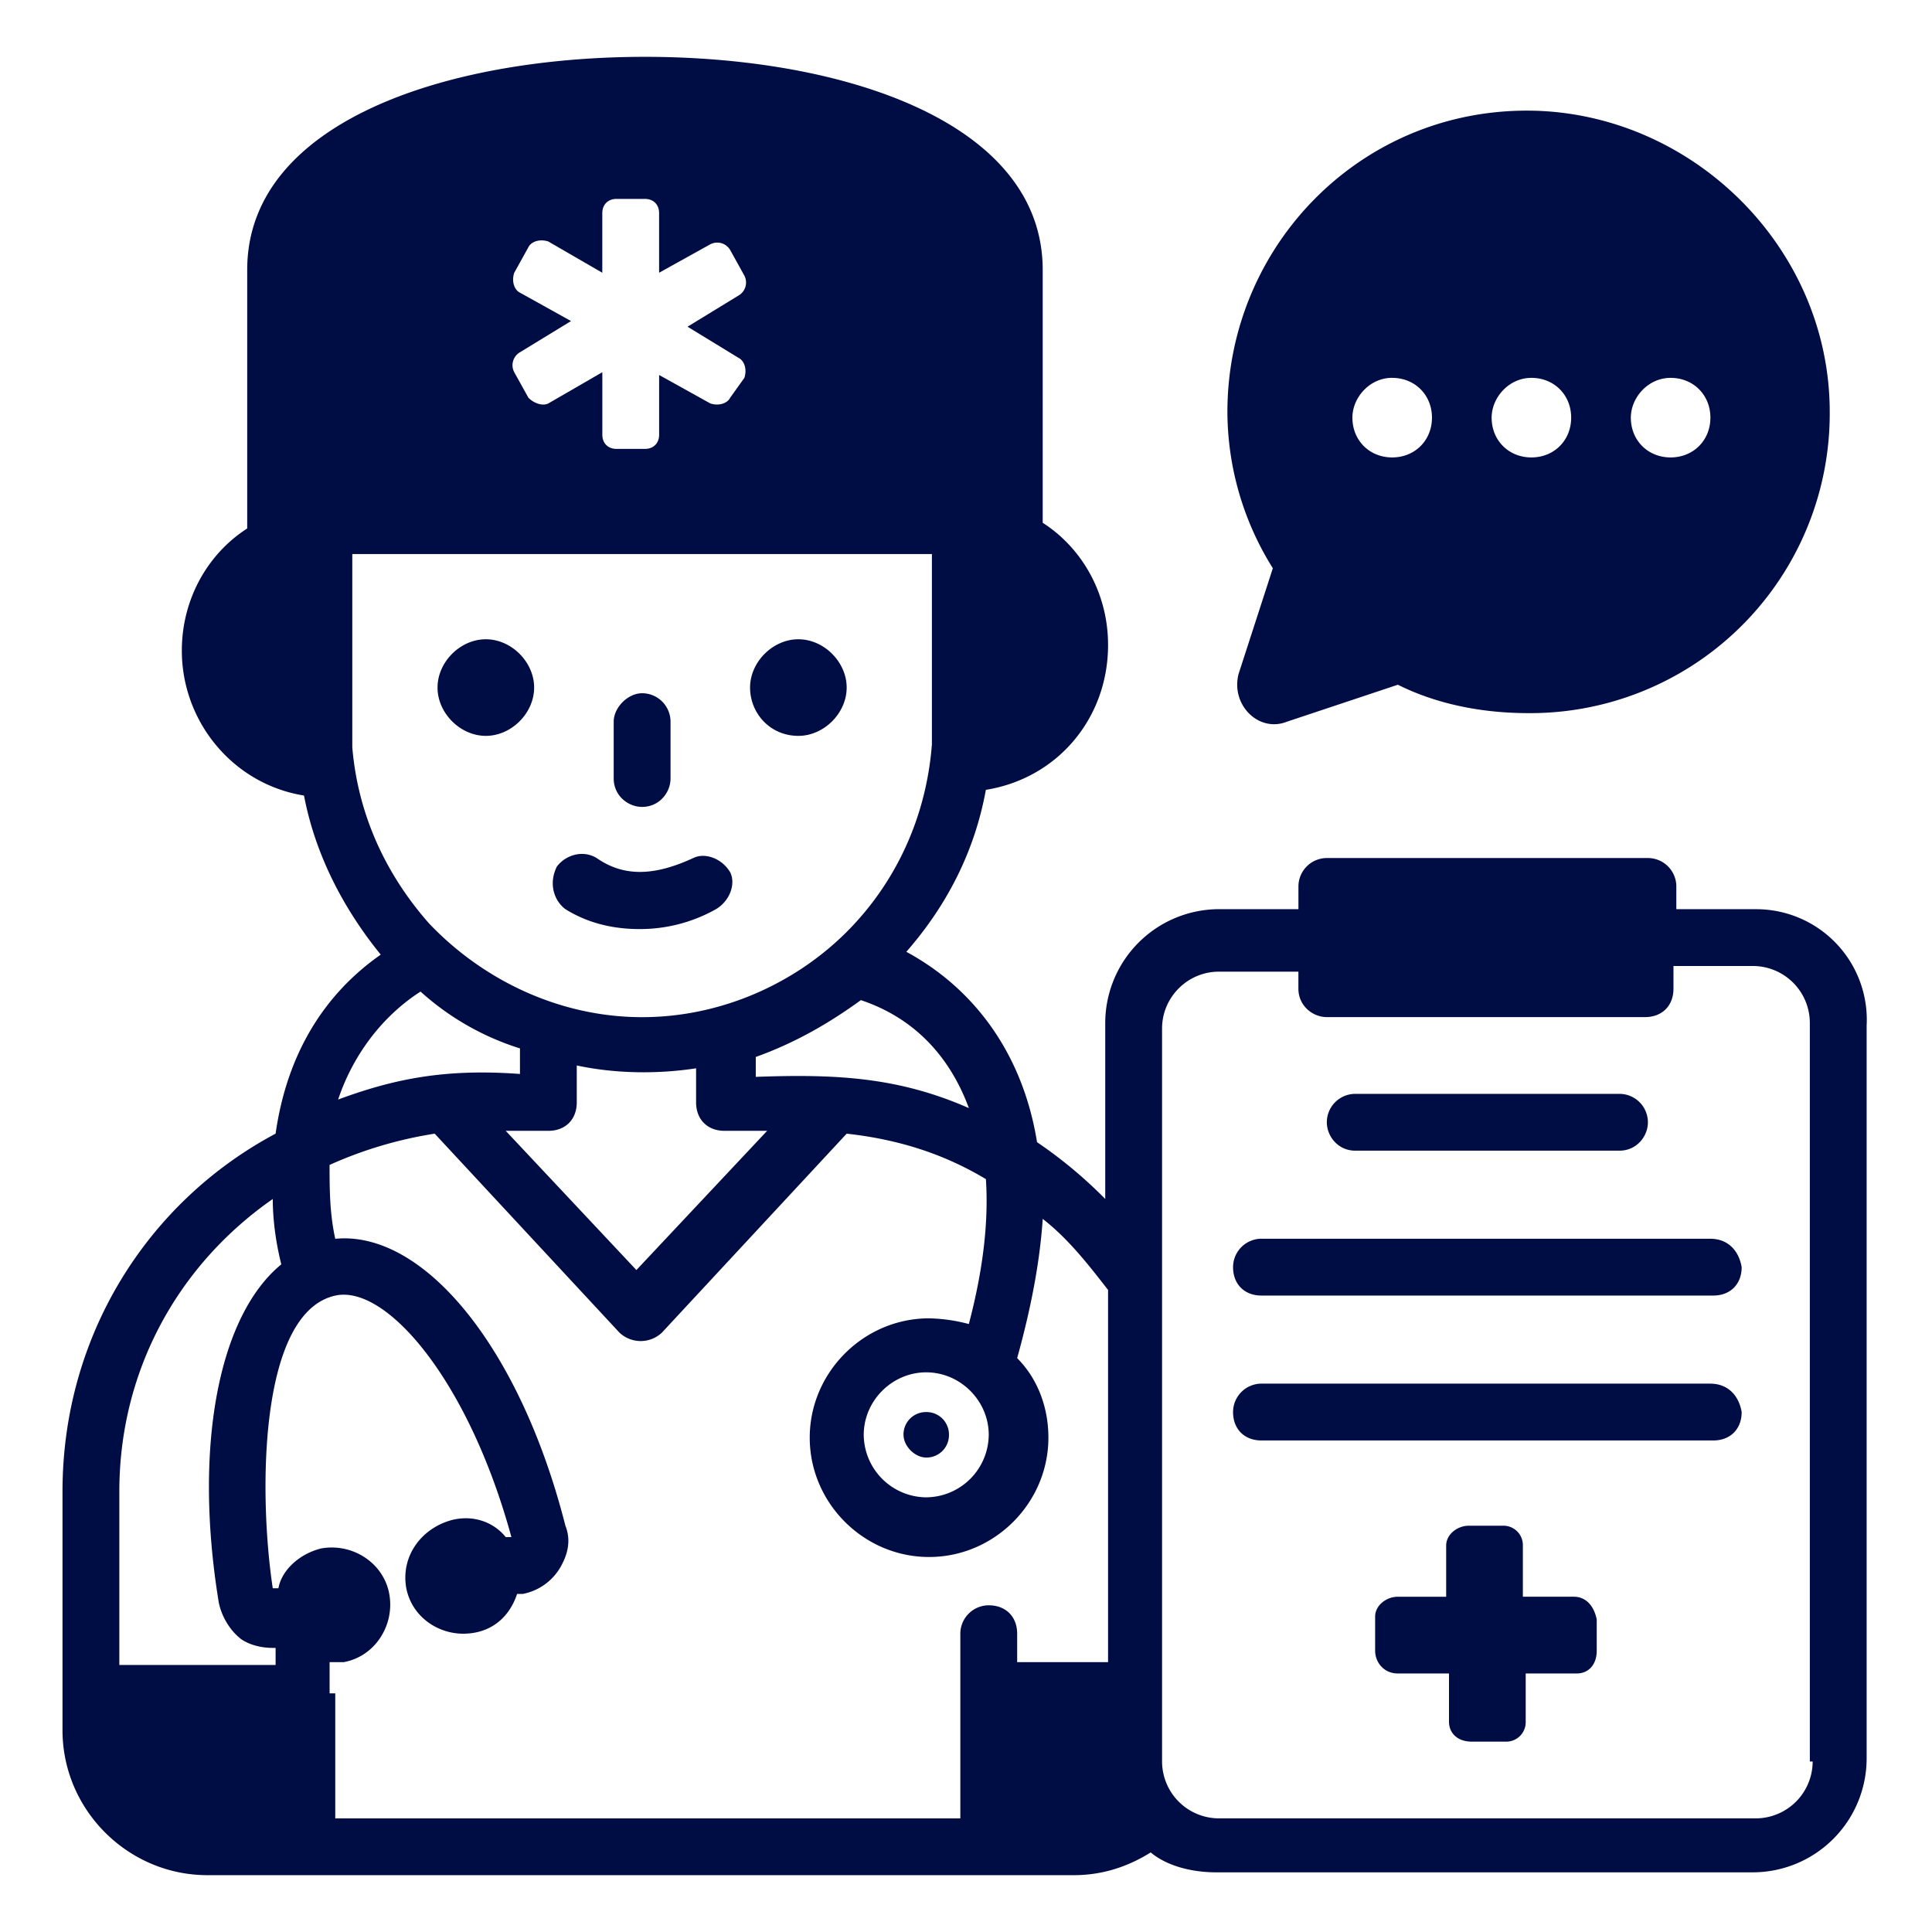 <svg width="60" height="60" fill="none" xmlns="http://www.w3.org/2000/svg"><path d="M28.06 44.559c0 .353.352.706.705.706a.696.696 0 00.706-.706.696.696 0 00-.706-.706.696.696 0 00-.706.706zm-3.266-21.706c.795 0 1.5-.706 1.5-1.5s-.705-1.5-1.5-1.5c-.794 0-1.5.706-1.5 1.5s.618 1.5 1.5 1.5zm-9.706 0c.795 0 1.5-.706 1.5-1.5s-.706-1.5-1.5-1.5-1.5.706-1.5 1.5.706 1.5 1.5 1.5zm2.472 5.382c.705.442 1.5.618 2.293.618a4.81 4.81 0 002.383-.618c.44-.264.617-.794.44-1.147-.264-.441-.793-.617-1.146-.441-1.147.53-2.118.618-3 0-.441-.265-.97-.088-1.236.265-.264.53-.088 1.059.265 1.323zm2.381-3.176c.53 0 .883-.441.883-.883v-1.764a.884.884 0 00-.883-.883c-.44 0-.882.442-.882.883v1.765c0 .529.441.882.882.882z" fill="#000D44"/><path d="M54.53 28.235h-2.47v-.706a.884.884 0 00-.883-.882h-9.97a.884.884 0 00-.883.882v.706h-2.47a3.54 3.54 0 00-3.53 3.53v5.47a14.046 14.046 0 00-2.118-1.764c-.441-2.736-1.941-4.765-4.059-5.912 1.236-1.412 2.118-3.088 2.47-5.03 2.207-.352 3.795-2.206 3.795-4.5 0-1.588-.794-3-2.03-3.794V8.382c0-4.588-6.176-6.617-12.352-6.617-6.177 0-12.353 2.03-12.353 6.617v8.03c-1.236.794-2.03 2.206-2.03 3.794 0 2.206 1.589 4.147 3.794 4.5.353 1.853 1.236 3.53 2.383 4.941-1.765 1.235-2.912 3.088-3.265 5.559-3.97 2.117-6.618 6.265-6.618 11.117v7.412c0 2.47 2.03 4.5 4.5 4.5h26.912c.883 0 1.677-.264 2.383-.706.529.442 1.323.618 2.029.618H54.44a3.54 3.54 0 003.53-3.53V31.854a3.434 3.434 0 00-3.441-3.618zm1.764 26.47a1.77 1.77 0 01-1.764 1.766H37.853a1.77 1.77 0 01-1.764-1.765V31.94c0-.97.794-1.764 1.764-1.764h2.47v.529c0 .53.442.882.883.882h9.883c.529 0 .882-.353.882-.882V30h2.47a1.77 1.77 0 011.765 1.765v22.94h.088zm-52.588-8.38c0-3.795 1.853-7.06 4.765-9.089 0 .618.088 1.324.265 2.03-1.942 1.588-2.736 5.647-1.942 10.5.089.44.353.882.706 1.147.265.176.618.264.97.264h.089v.53H3.706v-5.383zm7.235-29.118h18v5.912c-.176 2.294-1.147 4.323-2.647 5.823-1.588 1.588-3.882 2.647-6.353 2.647-2.558 0-4.94-1.147-6.617-2.912-1.324-1.5-2.206-3.352-2.383-5.47v-6zm6.971 15.882c1.235.265 2.559.265 3.706.088v1.06c0 .529.353.882.882.882h1.324l-4.06 4.323-4.058-4.323h1.324c.53 0 .882-.353.882-.883v-1.147zm-7.676 19.5v-.97h.441c.97-.177 1.588-1.147 1.412-2.118-.177-.97-1.148-1.588-2.118-1.412-.706.177-1.235.706-1.324 1.236h-.176c-.441-2.912-.441-8.56 1.941-9.089 1.588-.353 4.147 2.647 5.47 7.5h-.176c-.353-.44-.97-.706-1.676-.53-.97.266-1.589 1.148-1.412 2.119.176.882.97 1.411 1.765 1.411.794 0 1.411-.44 1.676-1.235h.176a1.733 1.733 0 001.148-.794c.264-.441.352-.883.176-1.324-1.412-5.558-4.412-9.176-7.147-8.911-.177-.794-.177-1.589-.177-2.294a12.727 12.727 0 013.265-.971l5.735 6.176a.96.96 0 001.324 0l5.735-6.176c1.589.176 3 .617 4.324 1.412.088 1.323-.088 2.823-.53 4.5a5.21 5.21 0 00-1.235-.177c-2.03 0-3.706 1.677-3.706 3.706 0 2.03 1.677 3.706 3.706 3.706 2.03 0 3.706-1.677 3.706-3.706 0-.97-.353-1.853-.97-2.47.44-1.589.705-3 .794-4.324.794.618 1.411 1.412 2.029 2.206v11.559h-2.823v-.883c0-.53-.354-.882-.883-.882a.884.884 0 00-.882.882v5.736H10.412v-3.883h-.177zm20.47-8.03a1.958 1.958 0 01-1.941 1.942 1.958 1.958 0 01-1.941-1.941c0-1.059.882-1.941 1.94-1.941 1.06 0 1.942.882 1.942 1.94zm-.617-10.146c-2.206-.97-4.148-1.06-6.618-.97v-.618c1.235-.442 2.294-1.06 3.264-1.765 1.589.53 2.736 1.676 3.354 3.353zM16.146 9.088c-.176-.088-.264-.353-.176-.617l.441-.795c.088-.176.353-.264.618-.176l1.676.97V6.619c0-.265.177-.442.441-.442h.883c.264 0 .44.177.44.442V8.47l1.59-.883a.465.465 0 01.617.177l.44.794a.465.465 0 01-.176.617l-1.588.971 1.588.97c.177.089.265.354.177.618l-.441.618c-.088.176-.353.265-.618.176l-1.588-.882V13.5c0 .265-.177.441-.441.441h-.883c-.264 0-.44-.176-.44-.441v-1.941l-1.677.97c-.177.089-.442 0-.618-.176l-.441-.794a.465.465 0 01.176-.618l1.588-.97-1.588-.883zM13.06 30.794a8.294 8.294 0 003.088 1.765v.794c-2.382-.177-3.97.176-5.647.794.441-1.323 1.324-2.559 2.56-3.353z" fill="#000D44"/><path d="M42.088 35.735h8.206c.53 0 .883-.44.883-.882a.884.884 0 00-.883-.882h-8.206a.884.884 0 00-.882.882c0 .441.353.882.882.882zm11.03 2.735H39.177a.884.884 0 00-.883.883c0 .53.353.882.883.882h14.03c.529 0 .882-.353.882-.882-.089-.53-.442-.882-.971-.882zm0 4.5H39.177a.884.884 0 00-.883.883c0 .53.353.882.883.882h14.03c.529 0 .882-.353.882-.882-.089-.53-.442-.882-.971-.882zm-4.235 6.618h-1.589V48a.603.603 0 00-.617-.618h-1.06c-.352 0-.705.265-.705.618v1.588h-1.5c-.353 0-.706.265-.706.618v1.059c0 .353.265.706.706.706H45v1.5c0 .353.265.617.706.617h1.059a.603.603 0 00.617-.617v-1.5h1.589c.353 0 .617-.265.617-.706v-.97c-.088-.442-.352-.707-.706-.707zM38.47 20.912c-.264.97.618 1.853 1.5 1.5l3.442-1.147c1.235.617 2.647.882 4.059.882a9.302 9.302 0 009.353-9.353c0-5.03-4.148-9.176-9.089-9.353-5.382-.176-9.617 4.147-9.617 9.353a9.19 9.19 0 001.411 4.853l-1.058 3.265zm13.412-9.177c.706 0 1.236.53 1.236 1.236s-.53 1.235-1.236 1.235-1.235-.53-1.235-1.235c0-.618.53-1.236 1.235-1.236zm-4.323 0c.706 0 1.235.53 1.235 1.236s-.53 1.235-1.235 1.235c-.706 0-1.235-.53-1.235-1.235 0-.618.529-1.236 1.235-1.236zm-4.324 0c.706 0 1.236.53 1.236 1.236s-.53 1.235-1.236 1.235S42 13.676 42 12.97c0-.618.53-1.236 1.235-1.236z" fill="#000D44"/></svg>